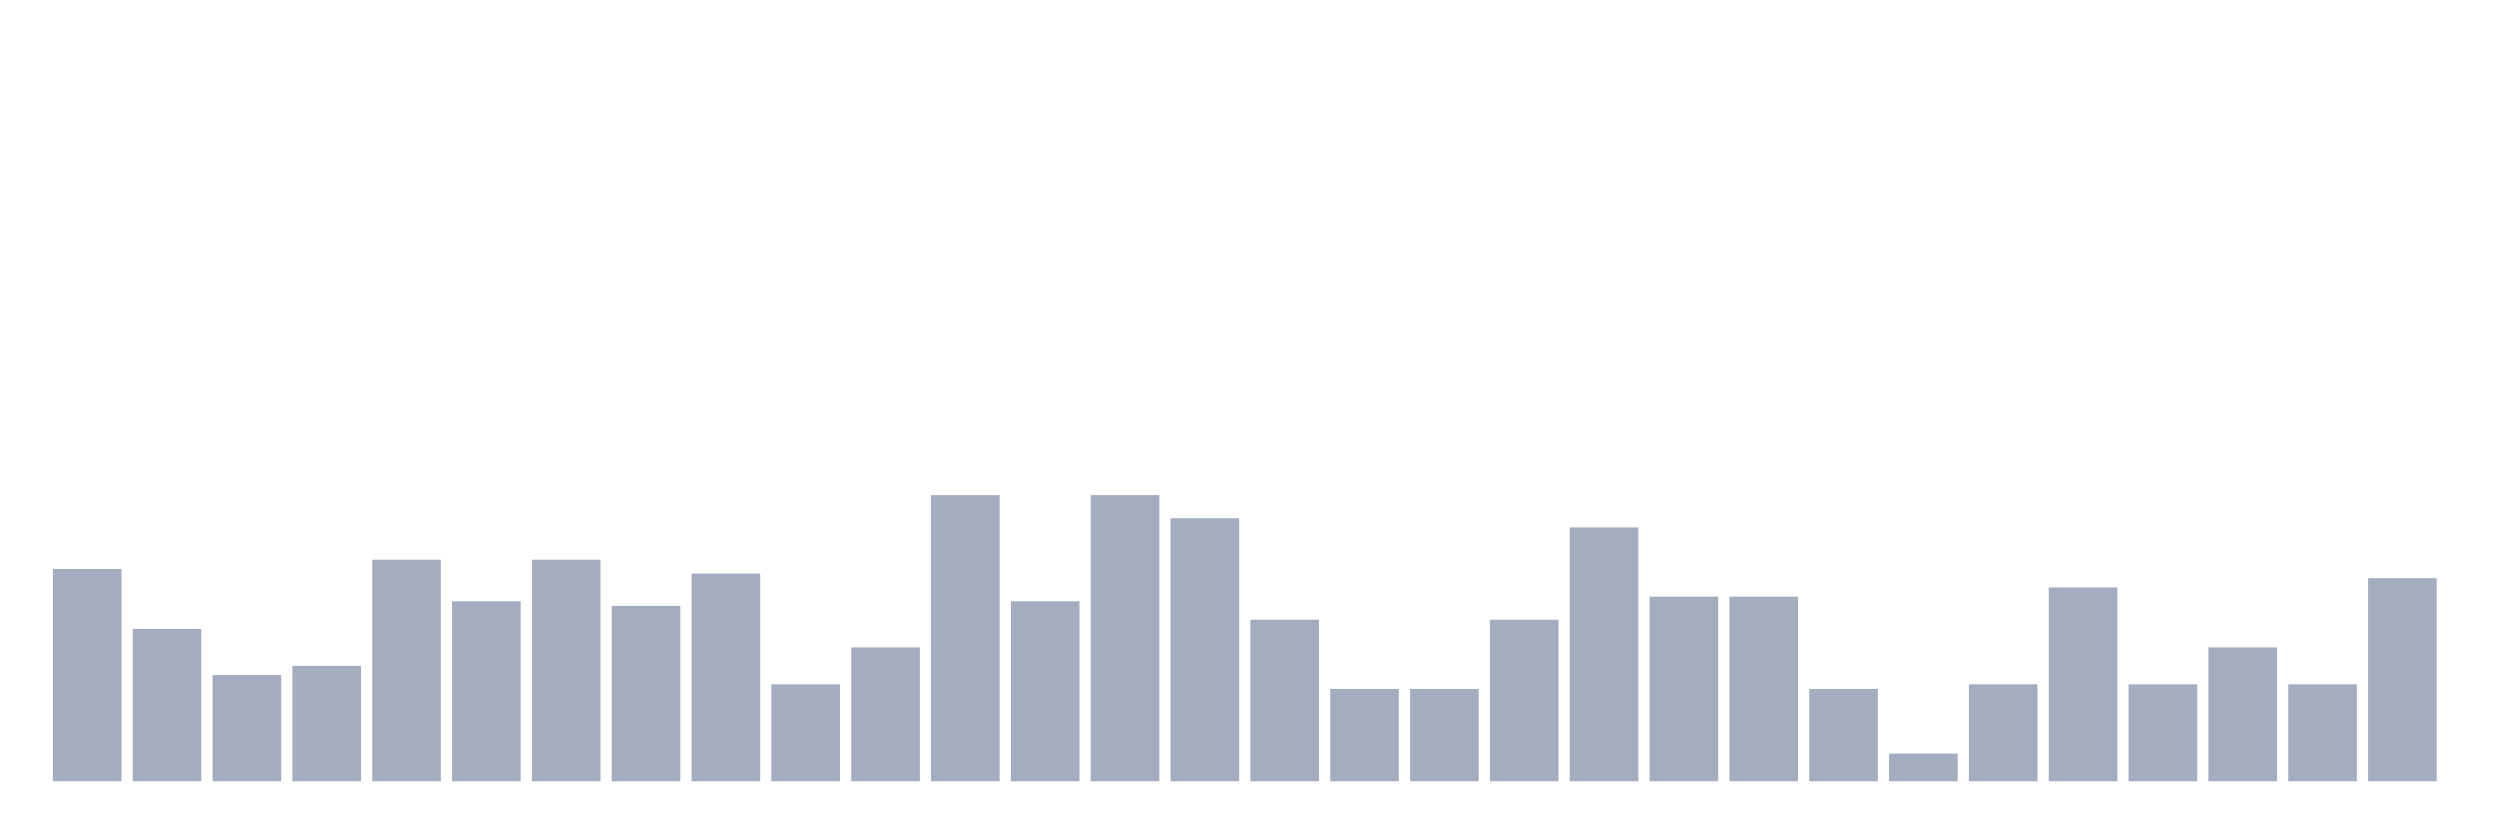 <svg xmlns="http://www.w3.org/2000/svg" viewBox="0 0 480 160"><g transform="translate(10,10)"><rect class="bar" x="0.153" width="13.175" y="99.241" height="40.759" fill="rgb(164,173,192)"></rect><rect class="bar" x="15.482" width="13.175" y="110.759" height="29.241" fill="rgb(164,173,192)"></rect><rect class="bar" x="30.81" width="13.175" y="119.62" height="20.38" fill="rgb(164,173,192)"></rect><rect class="bar" x="46.138" width="13.175" y="117.848" height="22.152" fill="rgb(164,173,192)"></rect><rect class="bar" x="61.466" width="13.175" y="97.468" height="42.532" fill="rgb(164,173,192)"></rect><rect class="bar" x="76.794" width="13.175" y="105.443" height="34.557" fill="rgb(164,173,192)"></rect><rect class="bar" x="92.123" width="13.175" y="97.468" height="42.532" fill="rgb(164,173,192)"></rect><rect class="bar" x="107.451" width="13.175" y="106.329" height="33.671" fill="rgb(164,173,192)"></rect><rect class="bar" x="122.779" width="13.175" y="100.127" height="39.873" fill="rgb(164,173,192)"></rect><rect class="bar" x="138.107" width="13.175" y="121.392" height="18.608" fill="rgb(164,173,192)"></rect><rect class="bar" x="153.436" width="13.175" y="114.304" height="25.696" fill="rgb(164,173,192)"></rect><rect class="bar" x="168.764" width="13.175" y="85.063" height="54.937" fill="rgb(164,173,192)"></rect><rect class="bar" x="184.092" width="13.175" y="105.443" height="34.557" fill="rgb(164,173,192)"></rect><rect class="bar" x="199.42" width="13.175" y="85.063" height="54.937" fill="rgb(164,173,192)"></rect><rect class="bar" x="214.748" width="13.175" y="89.494" height="50.506" fill="rgb(164,173,192)"></rect><rect class="bar" x="230.077" width="13.175" y="108.987" height="31.013" fill="rgb(164,173,192)"></rect><rect class="bar" x="245.405" width="13.175" y="122.278" height="17.722" fill="rgb(164,173,192)"></rect><rect class="bar" x="260.733" width="13.175" y="122.278" height="17.722" fill="rgb(164,173,192)"></rect><rect class="bar" x="276.061" width="13.175" y="108.987" height="31.013" fill="rgb(164,173,192)"></rect><rect class="bar" x="291.39" width="13.175" y="91.266" height="48.734" fill="rgb(164,173,192)"></rect><rect class="bar" x="306.718" width="13.175" y="104.557" height="35.443" fill="rgb(164,173,192)"></rect><rect class="bar" x="322.046" width="13.175" y="104.557" height="35.443" fill="rgb(164,173,192)"></rect><rect class="bar" x="337.374" width="13.175" y="122.278" height="17.722" fill="rgb(164,173,192)"></rect><rect class="bar" x="352.702" width="13.175" y="134.684" height="5.316" fill="rgb(164,173,192)"></rect><rect class="bar" x="368.031" width="13.175" y="121.392" height="18.608" fill="rgb(164,173,192)"></rect><rect class="bar" x="383.359" width="13.175" y="102.785" height="37.215" fill="rgb(164,173,192)"></rect><rect class="bar" x="398.687" width="13.175" y="121.392" height="18.608" fill="rgb(164,173,192)"></rect><rect class="bar" x="414.015" width="13.175" y="114.304" height="25.696" fill="rgb(164,173,192)"></rect><rect class="bar" x="429.344" width="13.175" y="121.392" height="18.608" fill="rgb(164,173,192)"></rect><rect class="bar" x="444.672" width="13.175" y="101.013" height="38.987" fill="rgb(164,173,192)"></rect></g></svg>